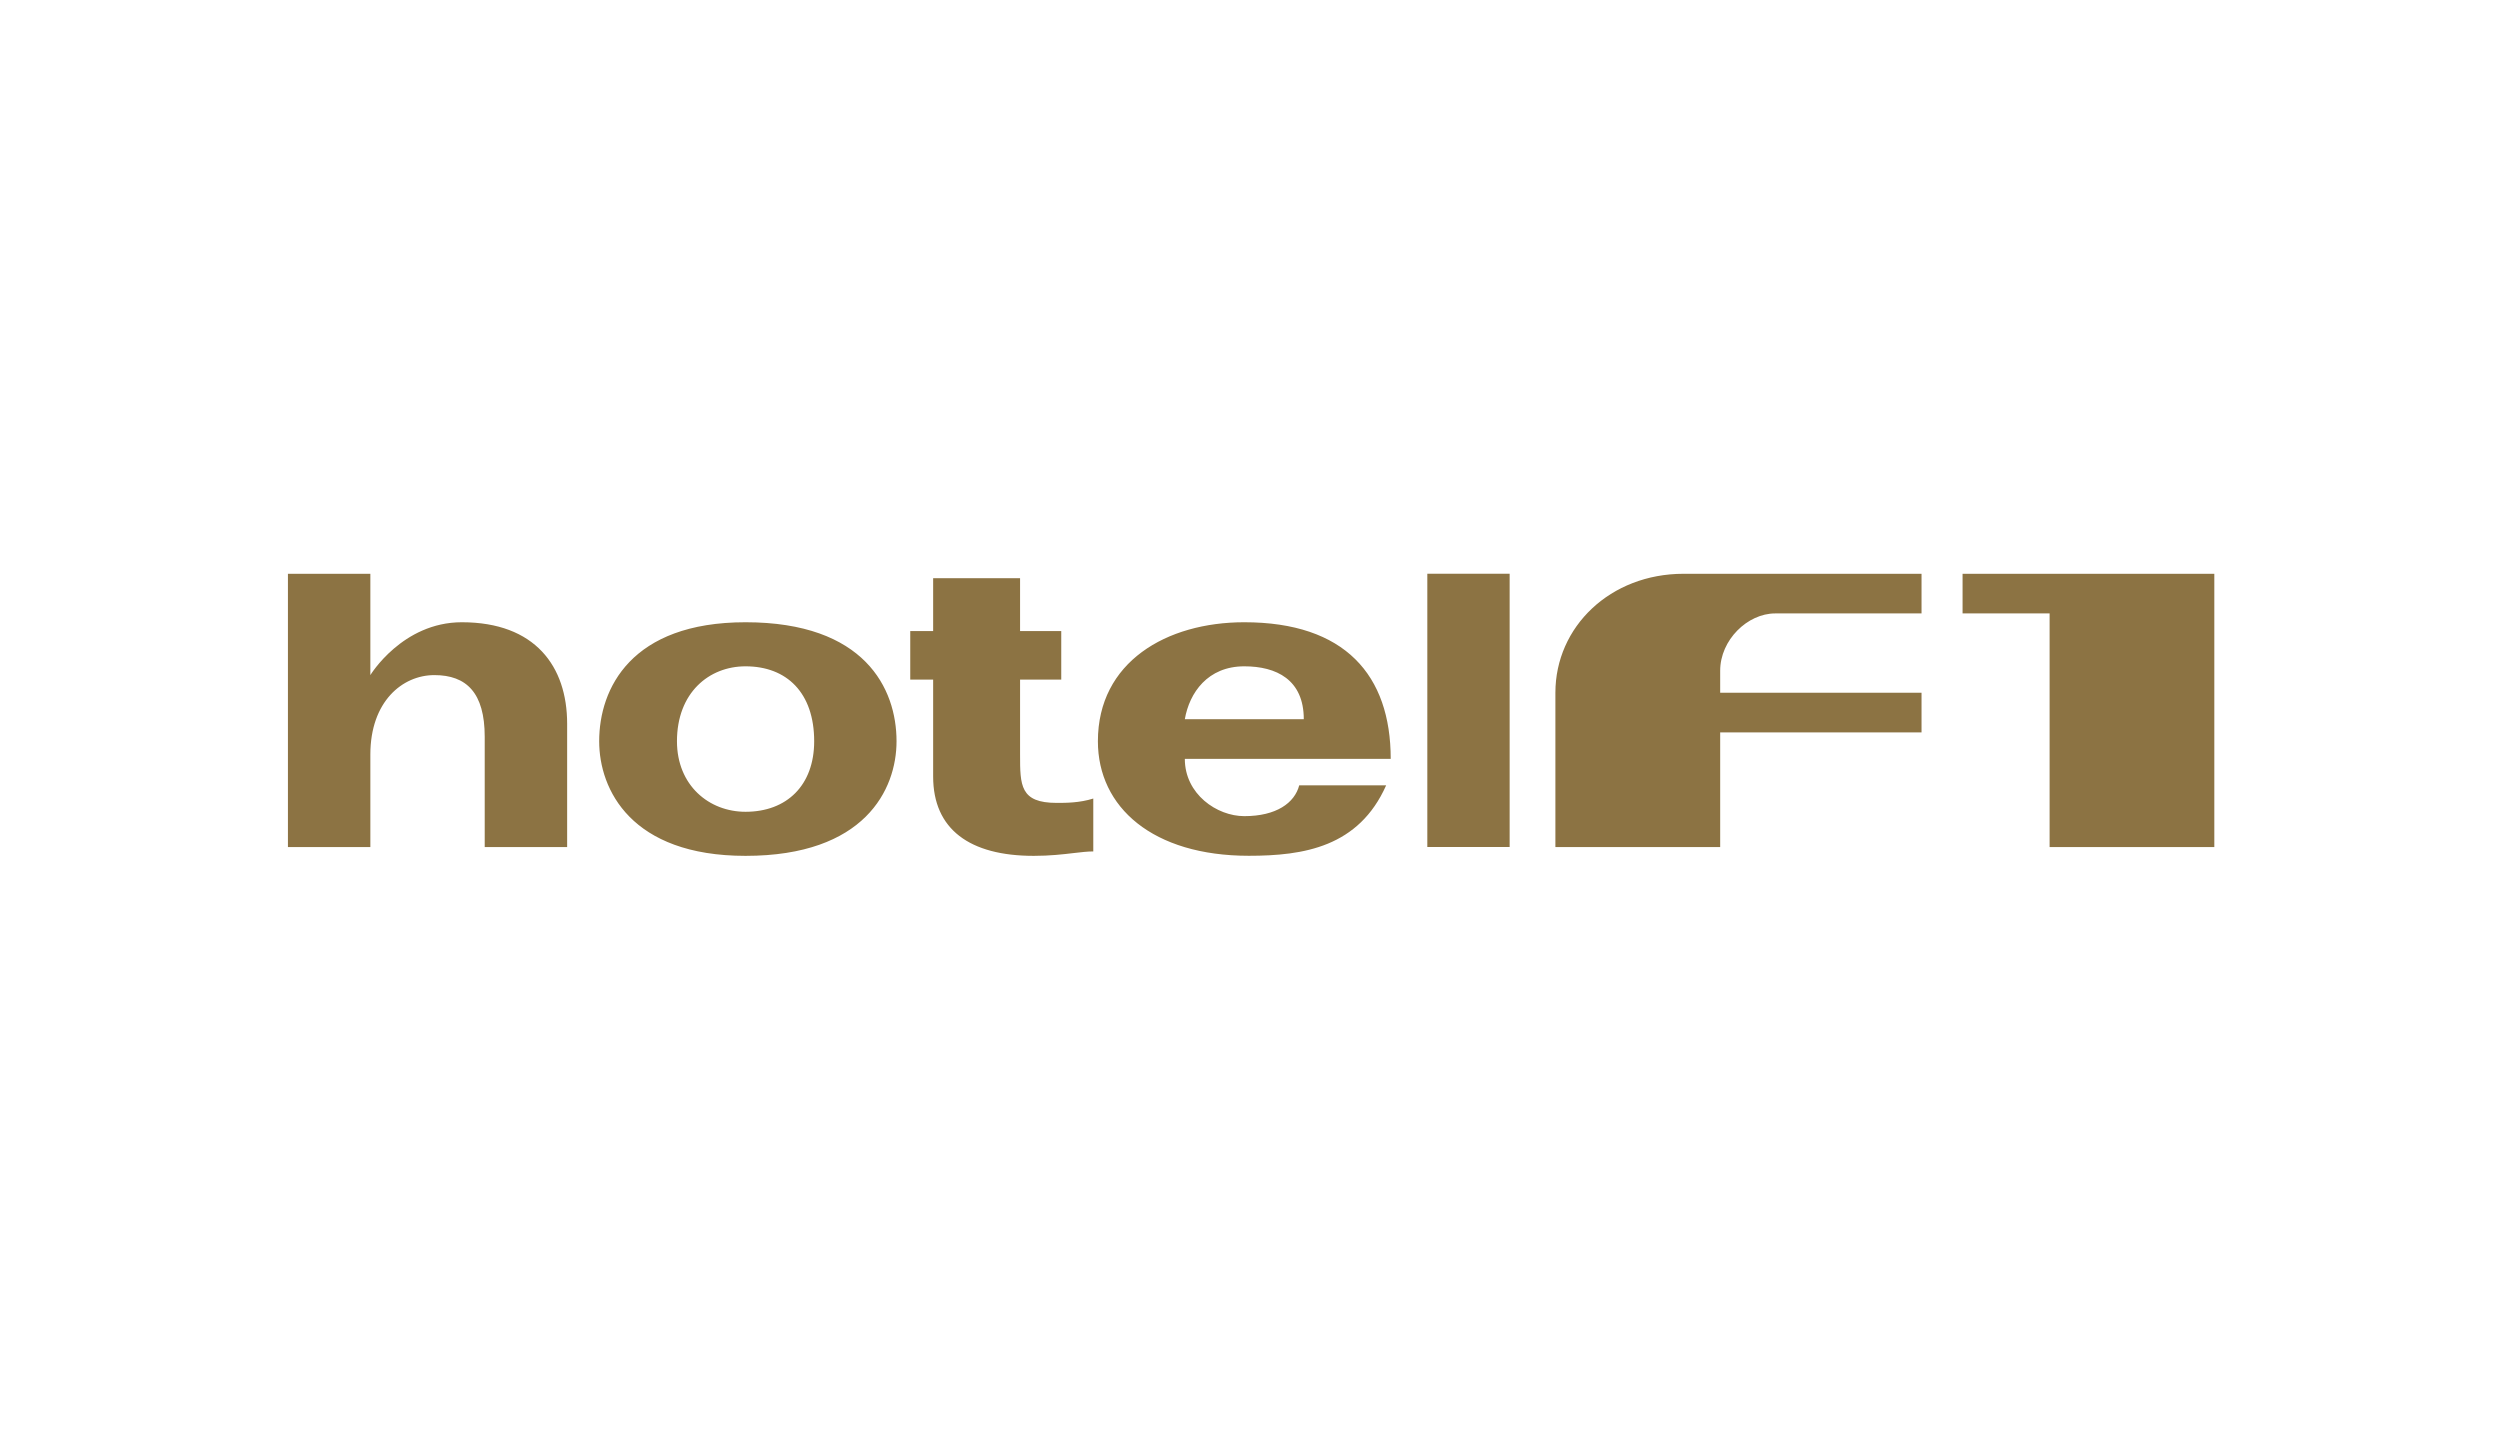 <svg width="70" height="40" viewBox="0 0 70 40" fill="none" xmlns="http://www.w3.org/2000/svg">
<path fill-rule="evenodd" clip-rule="evenodd" d="M42.27 16.064H39.965V23.716H42.27V16.064ZM10.37 18.903V16.066H8.062V23.717H10.37V21.125C10.37 19.644 11.266 18.903 12.162 18.903C13.061 18.903 13.572 19.397 13.572 20.63V23.717H15.88V20.263C15.88 18.658 14.983 17.423 12.931 17.423C11.266 17.423 10.37 18.903 10.37 18.903ZM34.84 22.852C35.737 22.852 36.25 22.482 36.378 21.99H38.812C38.044 23.716 36.506 23.962 34.968 23.962C32.28 23.962 30.741 22.606 30.741 20.755C30.741 18.535 32.662 17.423 34.84 17.423C37.657 17.423 38.94 18.903 38.94 21.248H33.175C33.175 22.235 34.072 22.852 34.84 22.852ZM34.84 18.657C33.815 18.657 33.303 19.398 33.175 20.138H36.506C36.506 19.028 35.737 18.657 34.84 18.657ZM22.797 20.755C22.797 19.398 22.03 18.657 20.875 18.657C19.85 18.657 18.955 19.398 18.955 20.755C18.955 21.99 19.85 22.73 20.875 22.73C22.03 22.73 22.797 21.99 22.797 20.755ZM20.875 23.964C24.208 23.964 25.103 22.112 25.103 20.755C25.103 19.275 24.208 17.423 20.875 17.423C17.674 17.423 16.777 19.275 16.777 20.755C16.777 22.112 17.674 23.964 20.875 23.964ZM26.128 17.67V16.189H28.562V17.67H29.715V19.028H28.562V21.125C28.562 21.99 28.562 22.481 29.587 22.481C29.844 22.481 30.228 22.481 30.612 22.359V23.84C30.453 23.84 30.272 23.861 30.06 23.886C29.759 23.922 29.396 23.964 28.945 23.964C27.153 23.964 26.128 23.222 26.128 21.742V19.028H25.487V17.67H26.128ZM54.952 17.176V16.066H62.001V23.717H57.389V17.176H54.952ZM49.703 17.176H53.803V16.066H47.139C45.09 16.066 43.551 17.547 43.551 19.397V23.717H48.165V20.508H53.803V19.397H48.165V18.78C48.165 17.918 48.932 17.176 49.703 17.176Z" fill="#8C7343"/>
</svg>
